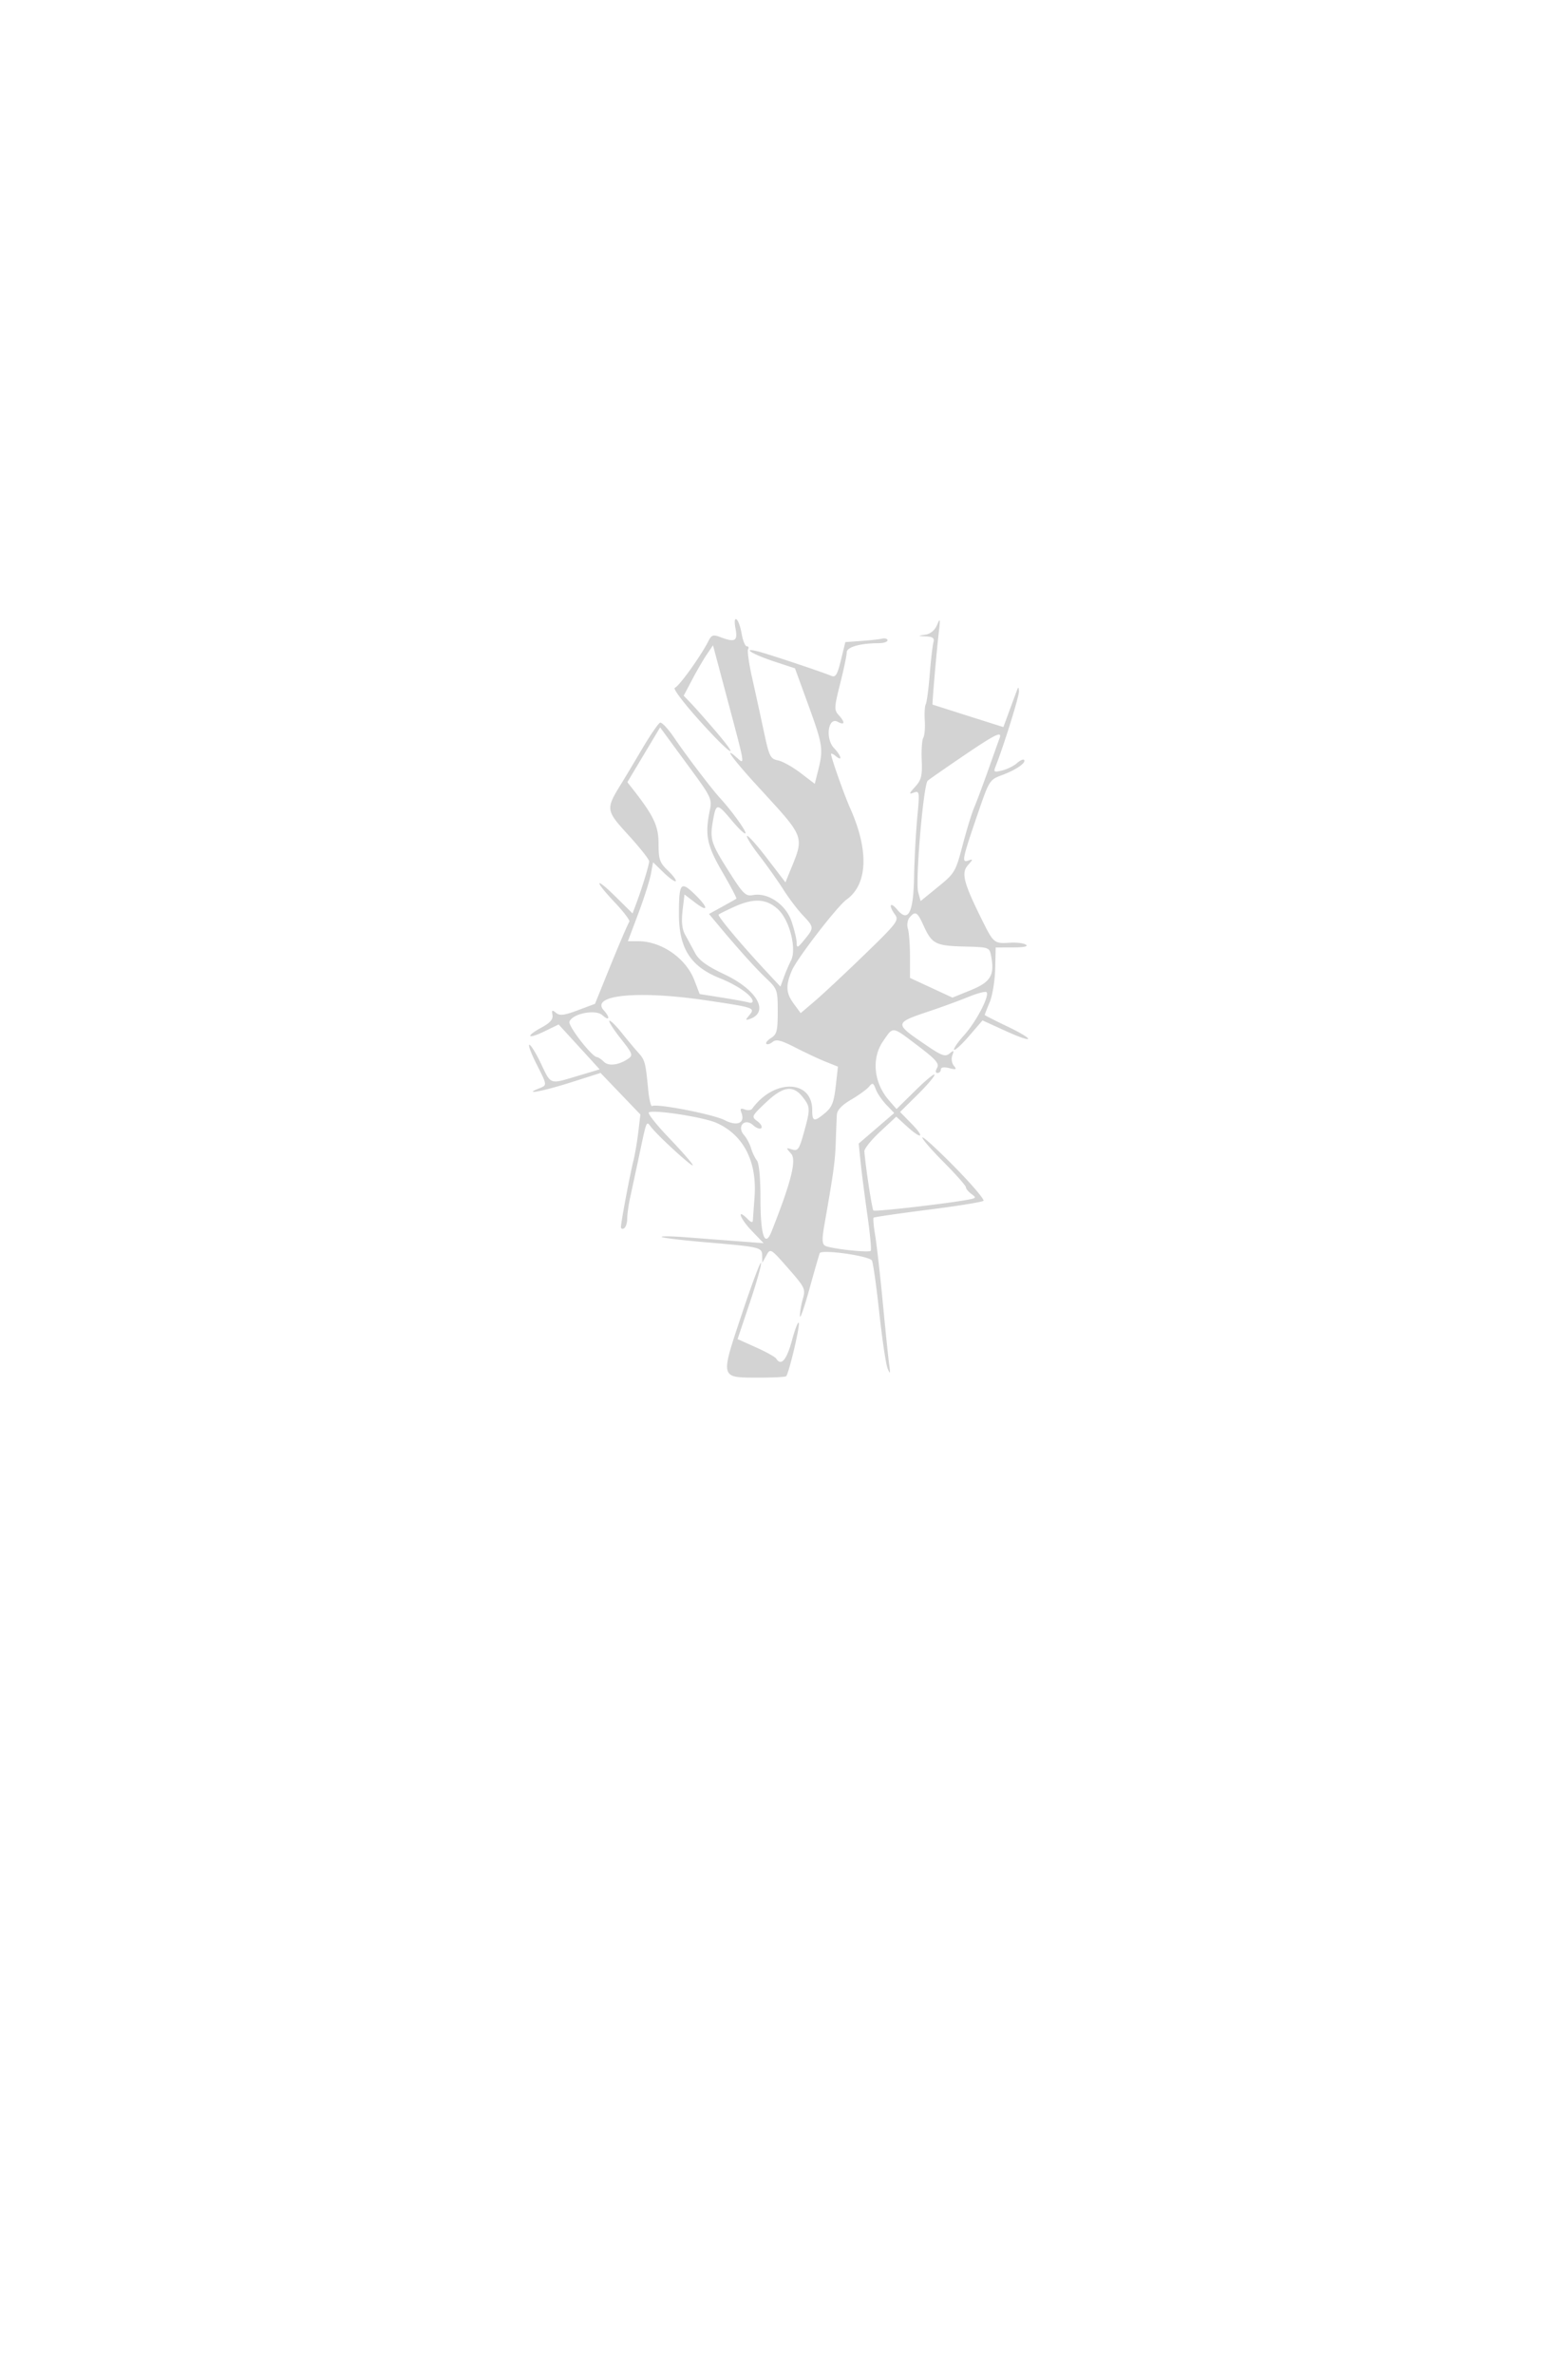 <svg xmlns="http://www.w3.org/2000/svg" width="500" height="757"><path d="M234.548 200.402c.744 3.968-.171 4.452-4.965 2.63-2.156-.82-2.717-.629-3.659 1.25-2.391 4.767-9.492 14.647-10.728 14.925-.74.166 2.683 4.727 7.914 10.546 9.892 11.001 13.742 13.392 4.842 3.006-2.949-3.442-6.392-7.329-7.65-8.638l-2.287-2.378 2.702-5.122c1.486-2.816 3.589-6.43 4.673-8.029l1.971-2.908 4.771 17.908c5.58 20.95 5.474 20.256 2.722 17.813-4.483-3.979-1.039.718 6.771 9.235 15.387 16.779 14.954 15.603 10.111 27.472l-1.276 3.127-5.862-7.654c-3.224-4.21-6.098-7.418-6.386-7.13-.288.288 1.48 3.116 3.93 6.284 2.45 3.169 5.883 8.011 7.63 10.761 1.746 2.75 4.537 6.438 6.202 8.196 3.648 3.853 3.66 4.018.557 7.804-2.2 2.684-2.463 2.782-2.495.928-.02-1.139-.758-4.192-1.641-6.783-1.829-5.367-7.532-9.24-12.292-8.348-2.342.438-3.12-.329-7.764-7.655-5.687-8.97-6.055-10.195-4.933-16.392.962-5.309 1.3-5.291 5.985.314 2.098 2.51 4.038 4.341 4.31 4.068.476-.476-4.252-7.064-8.01-11.16-2.79-3.041-10.8-13.569-14.691-19.306-1.925-2.839-3.95-5.013-4.499-4.831-.55.182-3.104 3.894-5.676 8.248-2.572 4.354-5.511 9.267-6.531 10.917-5.235 8.464-5.208 8.676 2.097 16.68 3.635 3.983 6.609 7.741 6.609 8.352 0 1.15-2.362 8.844-4.233 13.786l-1.066 2.818-5.351-5.284c-6.79-6.706-7.017-5.308-.292 1.803 2.782 2.941 4.867 5.685 4.633 6.097-.777 1.367-3.447 7.64-7.224 16.976l-3.734 9.228-5.48 2.05c-4.387 1.642-5.774 1.806-6.955.826-1.222-1.014-1.418-.895-1.137.691.241 1.361-.747 2.505-3.408 3.947-5.331 2.888-4.662 3.945.813 1.286l4.566-2.219 4.567 4.982c2.512 2.739 5.455 5.96 6.539 7.157l1.972 2.177-6.963 2.073c-9.131 2.72-8.464 2.943-11.747-3.926-1.577-3.3-3.241-6-3.698-6-.457 0 .526 2.687 2.184 5.971 3.605 7.143 3.579 6.867.764 7.998-5.273 2.119 1.523.817 10.299-1.975l9.451-3.005 6.351 6.621 6.351 6.621-.671 5.635c-.369 3.098-1.07 7.209-1.557 9.134-1.073 4.241-3.974 19.63-3.974 21.079 0 .572.45.761 1 .421s1-1.71 1-3.045c0-1.334.417-4.345.927-6.691.51-2.345 1.6-7.414 2.423-11.264 3.101-14.51 2.595-13.269 4.484-11 2.87 3.446 13.481 13.058 13.063 11.834-.218-.641-3.65-4.558-7.626-8.704-3.975-4.146-6.841-7.778-6.367-8.071 1.548-.957 17.49 1.521 21.592 3.356 8.601 3.847 12.943 12.314 12.109 23.612-.243 3.285-.478 6.568-.523 7.294-.061.987-.492.912-1.701-.297-3.581-3.581-2.475-.199 1.184 3.621l3.935 4.108-8.25-.627c-4.537-.344-11.963-.913-16.5-1.263-4.537-.351-8.025-.395-7.75-.099.275.297 6.575 1.057 14 1.689 17.553 1.495 17.992 1.6 18.035 4.316l.036 2.231 1.299-2.342c1.289-2.325 1.342-2.294 6.942 4.085 5.386 6.135 5.598 6.583 4.665 9.836-.537 1.874-.942 4.311-.9 5.414.042 1.104 1.376-2.689 2.964-8.429 1.589-5.74 3.092-10.969 3.342-11.62.492-1.281 15.344.761 16.622 2.286.355.423 1.415 7.863 2.357 16.532.941 8.669 2.153 16.769 2.693 18 .818 1.865.9 1.655.491-1.262-.27-1.925-1.177-10.7-2.016-19.5s-1.931-18.475-2.427-21.5c-.496-3.025-.74-5.669-.542-5.877.197-.207 8.001-1.344 17.342-2.526 9.341-1.183 17.303-2.469 17.692-2.859.39-.39-3.714-5.211-9.12-10.713-5.406-5.502-10.063-9.771-10.348-9.485-.285.285 2.719 3.778 6.677 7.763 3.958 3.984 7.196 7.634 7.196 8.11 0 .477.787 1.442 1.749 2.145 1.607 1.175 1.546 1.319-.75 1.766-6.398 1.248-30.041 3.968-30.5 3.509-.431-.432-2.479-13.821-2.879-18.833-.066-.825 2.195-3.655 5.025-6.289l5.146-4.789 3.327 3.039c4.758 4.345 5.994 3.762 1.589-.749l-3.699-3.788 5.496-5.428c3.023-2.985 5.496-5.879 5.496-6.431 0-.551-2.728 1.684-6.061 4.966l-6.061 5.969-2.393-2.752c-4.907-5.644-5.667-13.435-1.849-18.944 3.286-4.741 2.664-4.828 11.067 1.539 5.695 4.314 6.874 5.661 6.125 7-.604 1.079-.561 1.657.122 1.657.578 0 1.05-.499 1.05-1.108 0-.703.98-.863 2.675-.438 2.248.565 2.484.443 1.482-.764-.659-.795-.877-2.275-.487-3.313.61-1.625.488-1.701-.907-.568-1.376 1.118-2.483.715-7.573-2.759-10.207-6.968-10.214-6.929 1.81-10.964 3.575-1.199 8.857-3.14 11.738-4.312 2.88-1.173 5.506-1.864 5.833-1.536 1.073 1.072-3.263 9.415-7.099 13.661-2.064 2.285-3.512 4.394-3.219 4.687.293.293 2.447-1.688 4.785-4.403l4.253-4.937 7.354 3.352c9.374 4.272 9.686 2.929.355-1.528-3.85-1.838-7-3.451-7-3.584s.713-1.947 1.584-4.032c.871-2.085 1.658-6.865 1.75-10.622l.166-6.831 5.5-.016c3.517-.01 5.004-.33 4.124-.887-.757-.479-3.075-.756-5.152-.615-4.894.332-5.172.108-8.697-6.983-5.998-12.067-6.83-15.22-4.667-17.684 1.721-1.96 1.733-2.097.13-1.512-2.177.794-1.911-.492 3.165-15.287 3.539-10.313 3.663-10.507 7.703-12 4.396-1.624 7.771-3.974 6.924-4.82-.285-.285-1.308.194-2.274 1.065-.966.87-3.067 1.91-4.67 2.31-2.588.646-2.83.514-2.162-1.172 2.61-6.586 7.563-22.46 7.497-24.027-.06-1.414-.216-1.505-.637-.373-.308.825-1.409 3.807-2.447 6.627l-1.888 5.126-11.225-3.554c-6.173-1.955-11.284-3.587-11.358-3.627-.18-.097 1.264-16.793 1.995-23.072.509-4.373.438-4.662-.565-2.299-.726 1.709-2.092 2.847-3.722 3.1-2.532.393-2.528.402.243.549 2.173.116 2.704.551 2.322 1.9-.273.963-.804 5.575-1.181 10.25-.376 4.675-.943 8.932-1.26 9.459-.316.528-.457 2.879-.312 5.226.144 2.346-.071 4.806-.479 5.465-.408.66-.632 3.868-.499 7.13.204 5.008-.12 6.329-2.083 8.486-2.008 2.206-2.066 2.461-.425 1.868 1.811-.654 1.861-.281 1.079 8.09-.452 4.827-.902 13.193-1 18.591-.214 11.682-1.841 14.877-5.399 10.603-2.273-2.73-2.843-1.344-.67 1.628 1.305 1.785.58 2.733-9.75 12.733-6.138 5.943-13.226 12.568-15.751 14.723l-4.592 3.919-2.158-2.92c-2.545-3.442-2.693-5.788-.669-10.632 1.572-3.761 14.485-20.52 17.438-22.631 6.757-4.83 7.2-15.596 1.196-29.051-1.907-4.275-6.124-16.196-6.124-17.313 0-.341.675-.059 1.5.626 2.231 1.851 1.815-.036-.567-2.571-2.839-3.022-1.861-9.996 1.174-8.372 2.308 1.236 2.452.218.304-2.156-1.456-1.609-1.414-2.45.5-10.019 1.149-4.545 2.089-9.018 2.089-9.942 0-1.701 4.211-2.905 10.25-2.929 1.512-.006 2.75-.419 2.75-.917 0-.499-.788-.733-1.75-.52-.962.213-3.988.544-6.724.737l-4.974.35-1.399 5.73c-1.132 4.639-1.708 5.599-3.025 5.047-3.158-1.322-20.666-7.146-23.628-7.858-5.225-1.257-1.417 1.035 5.5 3.31l6.5 2.138 4.269 11.736c4.592 12.625 4.809 14.056 3.133 20.712l-1.098 4.361-4.55-3.473c-2.503-1.91-5.741-3.711-7.195-4.002-2.428-.486-2.796-1.241-4.482-9.196a1633.017 1633.017 0 0 0-3.717-16.996c-1.034-4.581-1.623-8.744-1.311-9.25.313-.506.132-.92-.402-.92s-1.275-1.798-1.646-3.995-1.115-4.266-1.652-4.598c-.611-.378-.724.742-.301 2.995m-29.272 40.171l-5.223 8.729 2.029 2.599c6.44 8.247 7.918 11.441 7.918 17.108 0 4.931.365 5.966 2.99 8.481 1.644 1.575 2.762 3.091 2.485 3.369-.278.277-2.017-.961-3.865-2.752l-3.359-3.256-.713 3.796c-.391 2.088-2.198 7.746-4.015 12.574L200.219 300h3.268c7.455 0 15.258 5.427 17.954 12.485l1.662 4.352 7.199 1.146c3.959.63 7.761 1.328 8.448 1.55.688.222 1.25.047 1.25-.39 0-1.721-4.792-5.089-10.466-7.356-9.343-3.732-13.034-9.516-13.034-20.426 0-9.964.556-10.668 5.015-6.346 4.447 4.31 4.523 6.014.118 2.654l-3.366-2.567-.607 5.119c-.419 3.541-.167 5.915.817 7.699a641.743 641.743 0 0 1 3.139 5.79c1.28 2.395 3.686 4.146 9.469 6.892 10.454 4.964 14.377 12.092 7.844 14.251-1.225.405-1.231.232-.036-1.215 1.993-2.415 1.806-2.481-13.503-4.762-21.894-3.262-37.318-1.769-32.839 3.18 2.124 2.348 1.769 3.543-.456 1.53-2.177-1.97-9.517-.535-10.511 2.056-.506 1.319 7.096 11.137 8.737 11.284.452.041 1.457.709 2.233 1.485 1.501 1.501 4.718 1.113 7.73-.934 1.649-1.121 1.473-1.605-2.337-6.425-2.266-2.867-3.904-5.428-3.64-5.692.264-.264 1.99 1.407 3.836 3.714 1.846 2.306 4.257 5.187 5.357 6.4 2.162 2.384 2.358 3.11 3.188 11.761.303 3.155.867 5.54 1.255 5.3 1.421-.878 19.443 2.621 23.095 4.484 4.11 2.097 6.657.957 5.368-2.404-.476-1.241-.214-1.479 1.084-.981.941.362 2.004.254 2.361-.24 6.938-9.592 19.149-9.324 19.149.42 0 3.744.594 3.873 4.145.9 2.138-1.789 2.781-3.416 3.35-8.474l.704-6.259-3.85-1.541c-2.117-.848-6.48-2.888-9.695-4.534-4.635-2.372-6.142-2.746-7.274-1.806-.786.652-1.686.927-2.002.612-.315-.315.371-1.163 1.525-1.883 1.809-1.131 2.097-2.283 2.097-8.409 0-6.903-.104-7.197-3.75-10.663-3.455-3.284-9.198-9.676-15.586-17.348l-2.574-3.091 4.205-2.315c2.313-1.274 4.349-2.427 4.525-2.562.176-.136-1.84-3.963-4.479-8.505-4.992-8.593-5.633-11.833-3.943-19.936.672-3.223.207-4.211-5.884-12.5a7532.097 7532.097 0 0 1-8.314-11.328l-1.7-2.327-5.224 8.728m101.668.526c-5.744 3.904-10.751 7.391-11.125 7.75-1.369 1.308-3.989 31.991-3.031 35.504l.777 2.852 5.543-4.515c5.354-4.361 5.622-4.817 7.866-13.353 1.278-4.86 2.909-10.187 3.624-11.837.716-1.65 2.738-7.05 4.494-12 1.756-4.95 3.402-9.562 3.657-10.25.876-2.356-1.374-1.241-11.805 5.849m-72.907 47.97c-2.455 1.113-4.651 2.212-4.881 2.441-.438.439 7.094 9.432 15.028 17.944l4.683 5.025 1.087-2.99c.598-1.644 1.616-4.024 2.263-5.289 1.923-3.765-.453-13.044-4.213-16.45-3.681-3.335-7.687-3.53-13.967-.681m56.003 3.383c-.672.809-.908 2.388-.534 3.566.369 1.162.67 5.166.67 8.897v6.784l6.773 3.138 6.773 3.138 5.88-2.392c6.318-2.571 7.62-4.771 6.439-10.883-.535-2.77-.628-2.802-8.646-3.007-9.053-.231-10.265-.86-12.892-6.687-1.97-4.367-2.64-4.751-4.463-2.554m-12.929 53.915c-.705.848-3.268 2.707-5.696 4.13-2.956 1.732-4.461 3.317-4.553 4.795-.076 1.214-.236 5.168-.354 8.785-.199 6.057-.712 9.777-3.626 26.316-.793 4.5-.749 6.071.185 6.649 1.506.93 13.901 2.324 14.585 1.639.272-.272-.201-5.374-1.051-11.338-.85-5.963-1.824-13.543-2.164-16.843l-.619-6 5.663-4.87 5.663-4.87-2.514-2.63c-1.384-1.446-2.903-3.682-3.377-4.968-.759-2.058-1.015-2.153-2.142-.795m-32.919 5.079c-4.55 4.312-4.632 4.491-2.694 5.918 1.1.81 1.665 1.807 1.257 2.215-.409.408-1.581-.017-2.605-.944-2.675-2.42-5.298.409-2.906 3.134.836.952 1.853 2.856 2.26 4.231.407 1.375 1.248 3.133 1.868 3.907.681.848 1.128 5.688 1.128 12.199 0 11.768 1.402 15.807 3.578 10.307 6.239-15.774 7.976-22.695 6.196-24.691-1.713-1.92-1.703-1.966.308-1.341 1.845.574 2.272-.036 3.75-5.352 2.119-7.621 2.098-8.213-.405-11.394-3.061-3.892-6.234-3.402-11.735 1.811m-7.641 67.402c-6.919 20.757-7.059 20.23 5.383 20.257 4.552.01 8.49-.195 8.751-.457.863-.862 4.422-15.828 4.038-16.98-.207-.62-1.196 1.9-2.198 5.602-1.687 6.231-3.454 8.271-5 5.771-.326-.528-3.233-2.144-6.46-3.592l-5.867-2.633 3.909-11.635c2.15-6.398 3.755-12.095 3.567-12.657-.187-.563-2.943 6.783-6.123 16.324" fill="#d3d3d3" fill-rule="evenodd"/></svg>